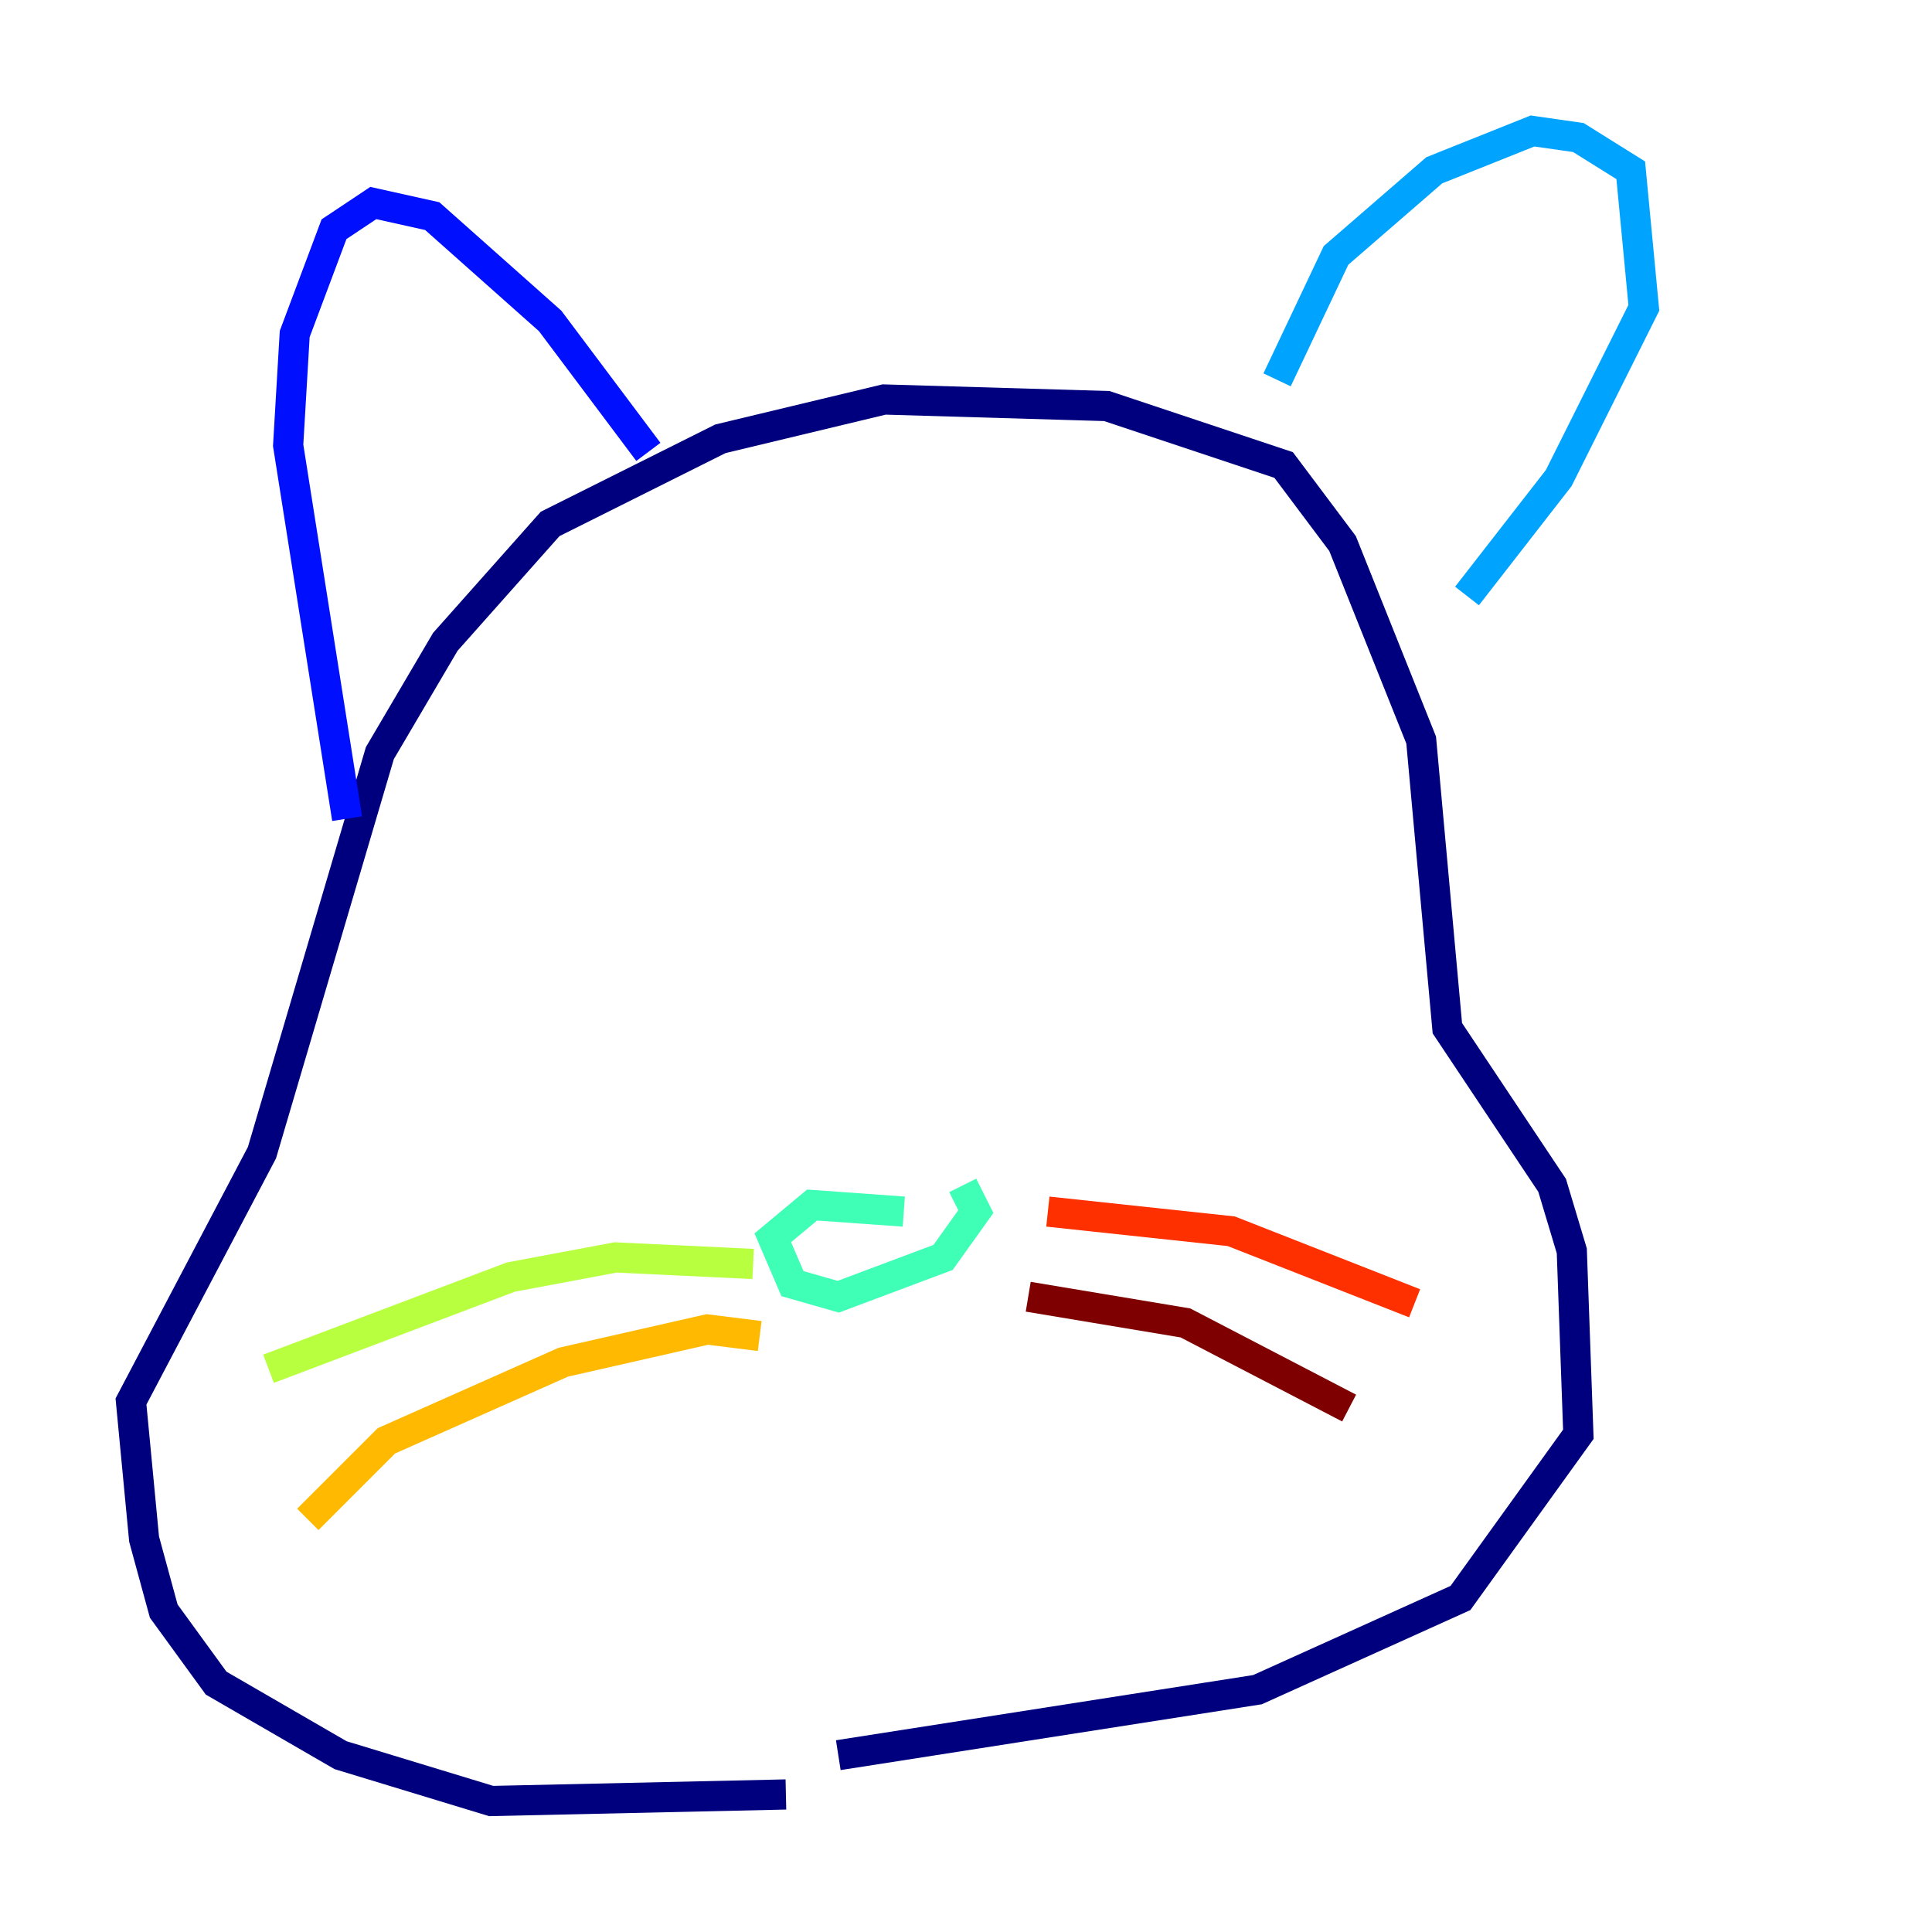 <?xml version="1.0" encoding="utf-8" ?>
<svg baseProfile="tiny" height="128" version="1.2" viewBox="0,0,128,128" width="128" xmlns="http://www.w3.org/2000/svg" xmlns:ev="http://www.w3.org/2001/xml-events" xmlns:xlink="http://www.w3.org/1999/xlink"><defs /><polyline fill="none" points="52.068,118.888 32.542,119.322 22.563,116.285 14.319,111.512 10.848,106.739 9.546,101.966 8.678,92.854 17.356,76.366 25.166,49.898 29.505,42.522 36.447,34.712 47.729,29.071 58.576,26.468 73.329,26.902 85.044,30.807 88.949,36.014 94.156,49.031 95.891,68.122 102.834,78.536 104.136,82.875 104.57,95.024 96.759,105.871 83.308,111.946 55.539,116.285" stroke="#00007f" stroke-width="2" /><polyline fill="none" points="22.997,54.237 19.091,29.505 19.525,22.129 22.129,15.186 24.732,13.451 28.637,14.319 36.447,21.261 42.956,29.939" stroke="#0010ff" stroke-width="2" /><polyline fill="none" points="84.61,25.166 88.515,16.922 95.024,11.281 101.532,8.678 104.57,9.112 108.041,11.281 108.909,20.393 103.268,31.675 97.193,39.485" stroke="#00a4ff" stroke-width="2" /><polyline fill="none" points="59.878,80.271 53.803,79.837 51.2,82.007 52.502,85.044 55.539,85.912 62.481,83.308 64.651,80.271 63.783,78.536" stroke="#3fffb7" stroke-width="2" /><polyline fill="none" points="49.898,83.742 40.786,83.308 33.844,84.61 17.79,90.685" stroke="#b7ff3f" stroke-width="2" /><polyline fill="none" points="50.332,88.515 46.861,88.081 37.315,90.251 25.6,95.458 20.393,100.664" stroke="#ffb900" stroke-width="2" /><polyline fill="none" points="69.424,80.271 81.573,81.573 93.722,86.346" stroke="#ff3000" stroke-width="2" /><polyline fill="none" points="68.122,85.912 78.536,87.647 89.383,93.288" stroke="#7f0000" stroke-width="2" /></svg>